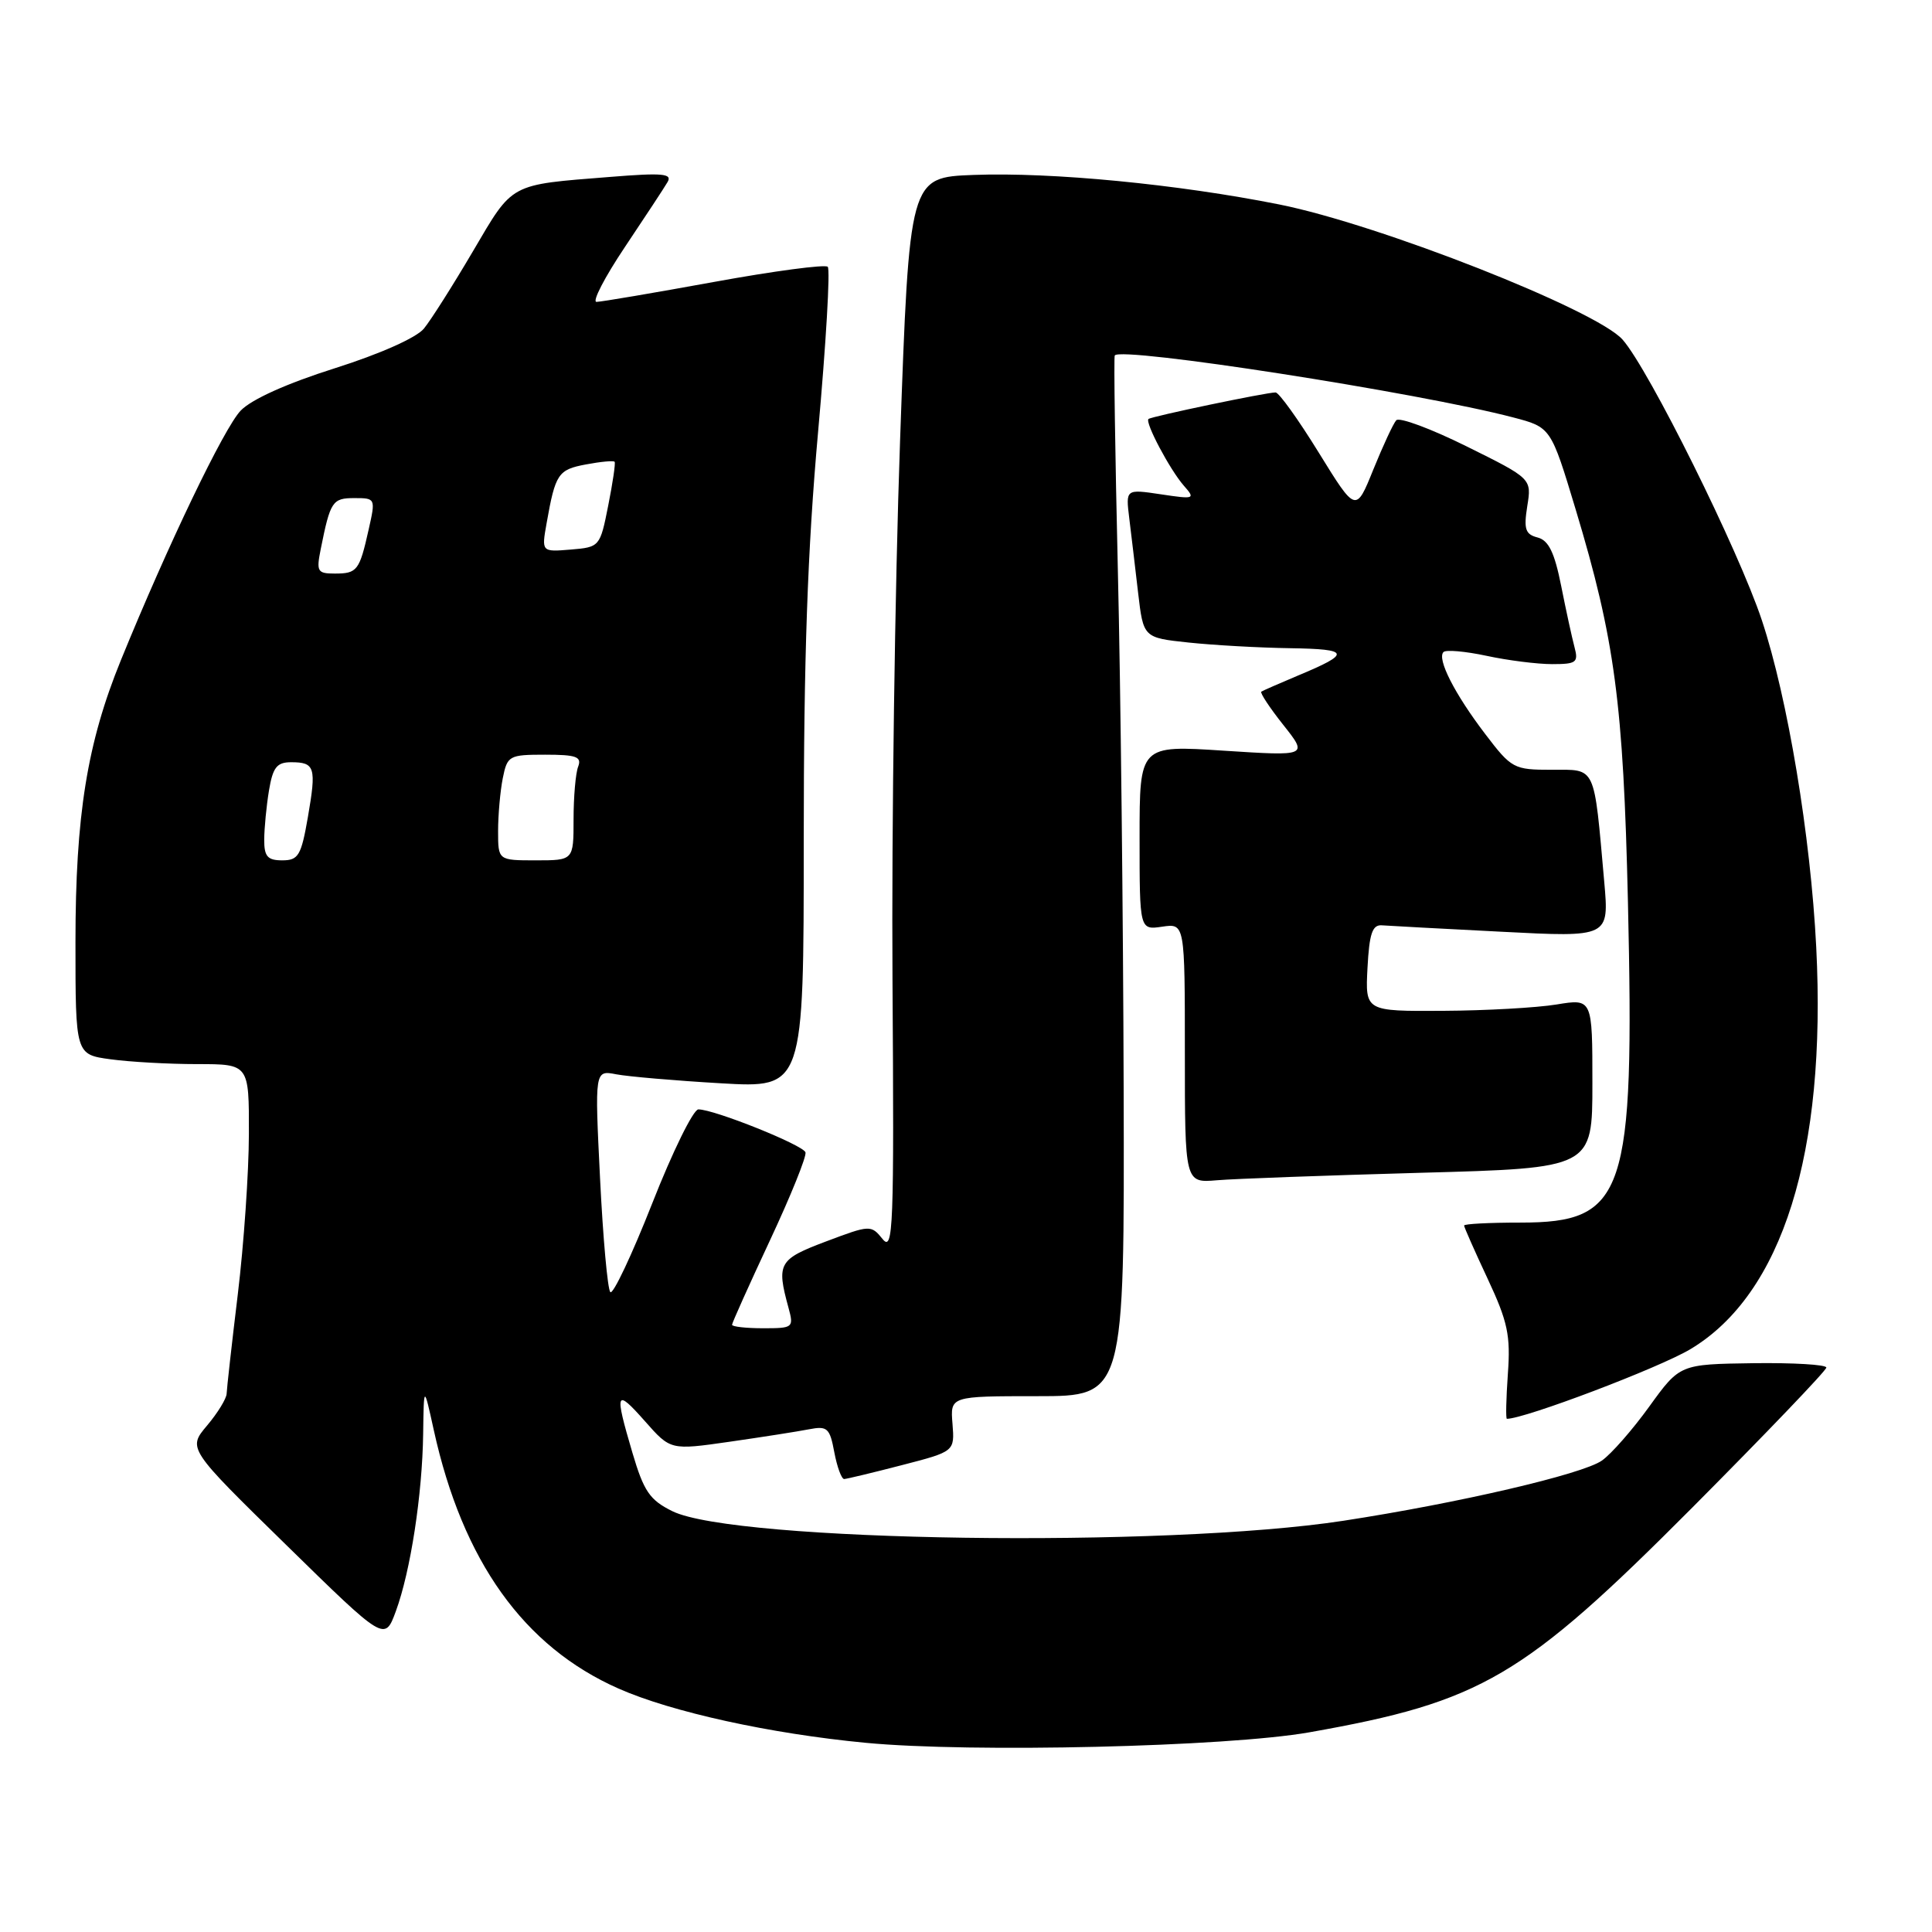 <?xml version="1.0" encoding="UTF-8" standalone="no"?>
<!DOCTYPE svg PUBLIC "-//W3C//DTD SVG 1.1//EN" "http://www.w3.org/Graphics/SVG/1.1/DTD/svg11.dtd" >
<svg xmlns="http://www.w3.org/2000/svg" xmlns:xlink="http://www.w3.org/1999/xlink" version="1.1" viewBox="0 0 256 256">
 <g >
 <path fill="currentColor"
d=" M 173.50 229.54 C 196.32 225.50 201.81 222.28 224.25 199.75 C 234.01 189.94 242.00 181.60 242.00 181.21 C 242.00 180.82 237.63 180.56 232.30 180.63 C 222.59 180.77 222.59 180.77 218.54 186.37 C 216.32 189.45 213.49 192.68 212.25 193.54 C 209.66 195.35 193.24 199.17 178.00 201.51 C 154.40 205.13 97.34 204.31 89.09 200.24 C 86.09 198.76 85.31 197.61 83.80 192.50 C 81.39 184.33 81.56 183.91 85.47 188.33 C 88.85 192.16 88.85 192.16 96.67 191.04 C 100.98 190.42 105.71 189.68 107.19 189.39 C 109.63 188.92 109.95 189.21 110.55 192.43 C 110.92 194.39 111.51 195.99 111.86 195.98 C 112.21 195.96 115.65 195.14 119.50 194.14 C 126.50 192.33 126.50 192.33 126.21 188.66 C 125.91 185.00 125.91 185.00 137.46 185.00 C 149.00 185.00 149.00 185.00 148.89 144.25 C 148.83 121.84 148.49 90.90 148.12 75.50 C 147.76 60.10 147.57 47.32 147.71 47.10 C 148.49 45.88 187.96 52.02 200.50 55.31 C 205.50 56.62 205.50 56.62 208.78 67.49 C 213.98 84.74 215.10 93.17 215.71 119.50 C 216.60 158.36 215.38 162.00 201.44 162.00 C 197.35 162.00 194.00 162.17 194.00 162.39 C 194.00 162.60 195.40 165.77 197.12 169.44 C 199.79 175.14 200.17 176.95 199.80 182.05 C 199.57 185.32 199.51 188.00 199.67 188.00 C 202.05 188.00 219.87 181.24 223.99 178.77 C 236.18 171.48 242.04 152.77 240.66 125.50 C 239.92 110.80 236.88 92.50 233.46 82.20 C 230.38 72.91 218.48 48.94 215.00 45.00 C 211.51 41.06 182.76 29.74 169.50 27.09 C 156.07 24.41 139.36 22.79 129.00 23.18 C 120.50 23.50 120.50 23.50 119.26 58.50 C 118.58 77.75 118.13 109.84 118.26 129.80 C 118.48 162.77 118.36 165.93 116.95 164.18 C 115.42 162.29 115.29 162.30 109.45 164.50 C 103.18 166.86 102.87 167.40 104.47 173.25 C 105.20 175.93 105.11 176.00 101.11 176.00 C 98.85 176.00 97.00 175.79 97.00 175.54 C 97.00 175.29 99.26 170.26 102.02 164.36 C 104.78 158.46 106.90 153.21 106.73 152.69 C 106.41 151.72 94.65 147.00 92.54 147.00 C 91.87 147.00 89.11 152.61 86.42 159.46 C 83.72 166.31 81.22 171.60 80.87 171.21 C 80.51 170.82 79.90 164.04 79.51 156.15 C 78.80 141.80 78.80 141.80 81.65 142.35 C 83.22 142.65 89.45 143.19 95.50 143.54 C 106.50 144.18 106.50 144.18 106.50 111.34 C 106.50 87.17 107.00 72.88 108.40 57.24 C 109.45 45.54 110.03 35.69 109.68 35.35 C 109.34 35.01 102.55 35.91 94.60 37.36 C 86.64 38.81 79.64 40.00 79.04 40.00 C 78.43 40.00 80.12 36.74 82.79 32.75 C 85.46 28.76 88.01 24.89 88.45 24.13 C 89.12 23.00 87.82 22.88 80.88 23.44 C 67.39 24.51 68.04 24.16 62.67 33.29 C 60.02 37.80 57.09 42.42 56.17 43.54 C 55.18 44.75 50.35 46.90 44.35 48.80 C 38.03 50.80 33.33 52.91 31.89 54.41 C 29.69 56.70 22.23 72.24 16.01 87.50 C 11.54 98.47 10.00 108.04 10.00 124.82 C 10.00 139.73 10.00 139.73 14.64 140.36 C 17.19 140.71 22.37 141.00 26.14 141.00 C 33.00 141.00 33.00 141.00 32.98 150.25 C 32.97 155.34 32.31 164.90 31.51 171.50 C 30.71 178.10 30.05 184.03 30.03 184.67 C 30.01 185.32 28.85 187.22 27.43 188.90 C 24.87 191.94 24.87 191.94 37.93 204.72 C 50.98 217.50 50.98 217.50 52.45 213.50 C 54.40 208.20 55.96 198.04 56.07 190.00 C 56.16 183.50 56.16 183.50 57.48 189.50 C 61.30 206.86 69.40 218.19 81.95 223.74 C 88.97 226.85 102.08 229.73 114.70 230.93 C 128.69 232.27 162.60 231.47 173.50 229.54 Z  M 188.25 155.40 C 211.00 154.78 211.00 154.78 211.00 143.55 C 211.00 132.32 211.00 132.32 206.25 133.10 C 203.64 133.53 196.87 133.91 191.20 133.94 C 180.90 134.00 180.90 134.00 181.20 128.25 C 181.44 123.71 181.84 122.52 183.10 122.61 C 183.98 122.68 191.12 123.06 198.96 123.46 C 213.22 124.20 213.22 124.20 212.57 116.85 C 211.18 101.23 211.54 102.00 205.62 102.00 C 200.58 102.00 200.29 101.85 196.79 97.25 C 192.73 91.92 190.38 87.29 191.27 86.40 C 191.59 86.07 194.17 86.30 196.98 86.90 C 199.80 87.51 203.70 88.00 205.67 88.00 C 208.88 88.00 209.17 87.78 208.63 85.75 C 208.30 84.51 207.50 80.85 206.86 77.62 C 205.98 73.20 205.20 71.60 203.74 71.22 C 202.11 70.80 201.89 70.11 202.37 67.07 C 202.96 63.42 202.96 63.42 194.34 59.15 C 189.60 56.80 185.40 55.24 185.01 55.69 C 184.61 56.13 183.25 59.07 181.97 62.22 C 179.66 67.94 179.66 67.94 174.74 59.97 C 172.04 55.59 169.46 52.00 169.02 52.00 C 167.78 52.00 152.54 55.18 152.18 55.52 C 151.69 55.97 155.02 62.25 156.86 64.35 C 158.42 66.12 158.30 66.17 153.83 65.50 C 149.16 64.80 149.16 64.80 149.63 68.65 C 149.89 70.77 150.42 75.20 150.80 78.50 C 151.50 84.50 151.50 84.50 157.50 85.14 C 160.80 85.49 166.85 85.83 170.95 85.89 C 178.92 86.01 179.08 86.56 172.00 89.51 C 169.53 90.55 167.33 91.51 167.13 91.65 C 166.93 91.79 168.23 93.77 170.04 96.05 C 173.32 100.19 173.32 100.19 162.16 99.47 C 151.00 98.74 151.00 98.74 151.00 110.98 C 151.00 123.23 151.00 123.23 154.00 122.79 C 157.00 122.35 157.00 122.35 157.00 139.55 C 157.00 156.75 157.00 156.75 161.25 156.39 C 163.59 156.19 175.74 155.75 188.25 155.40 Z  M 35.01 111.25 C 35.02 109.74 35.30 106.81 35.64 104.75 C 36.15 101.68 36.68 101.00 38.57 101.00 C 41.74 101.00 41.94 101.66 40.80 108.25 C 39.91 113.38 39.54 114.00 37.40 114.00 C 35.45 114.00 35.00 113.49 35.01 111.25 Z  M 66.00 110.12 C 66.00 107.99 66.28 104.84 66.62 103.12 C 67.22 100.13 67.45 100.00 72.23 100.00 C 76.36 100.00 77.11 100.27 76.61 101.58 C 76.27 102.45 76.00 105.60 76.00 108.58 C 76.00 114.00 76.00 114.00 71.00 114.00 C 66.00 114.00 66.00 114.00 66.00 110.12 Z  M 42.50 72.75 C 43.77 66.42 44.04 66.00 46.96 66.00 C 49.76 66.00 49.78 66.04 48.85 70.16 C 47.63 75.62 47.33 76.00 44.36 76.00 C 42.05 76.00 41.90 75.73 42.50 72.75 Z  M 72.43 69.32 C 73.59 62.76 73.95 62.23 77.64 61.54 C 79.60 61.17 81.31 61.01 81.44 61.19 C 81.58 61.36 81.19 63.98 80.59 67.00 C 79.51 72.45 79.46 72.50 75.63 72.82 C 71.75 73.14 71.75 73.14 72.43 69.32 Z "/>
</g>
</svg>